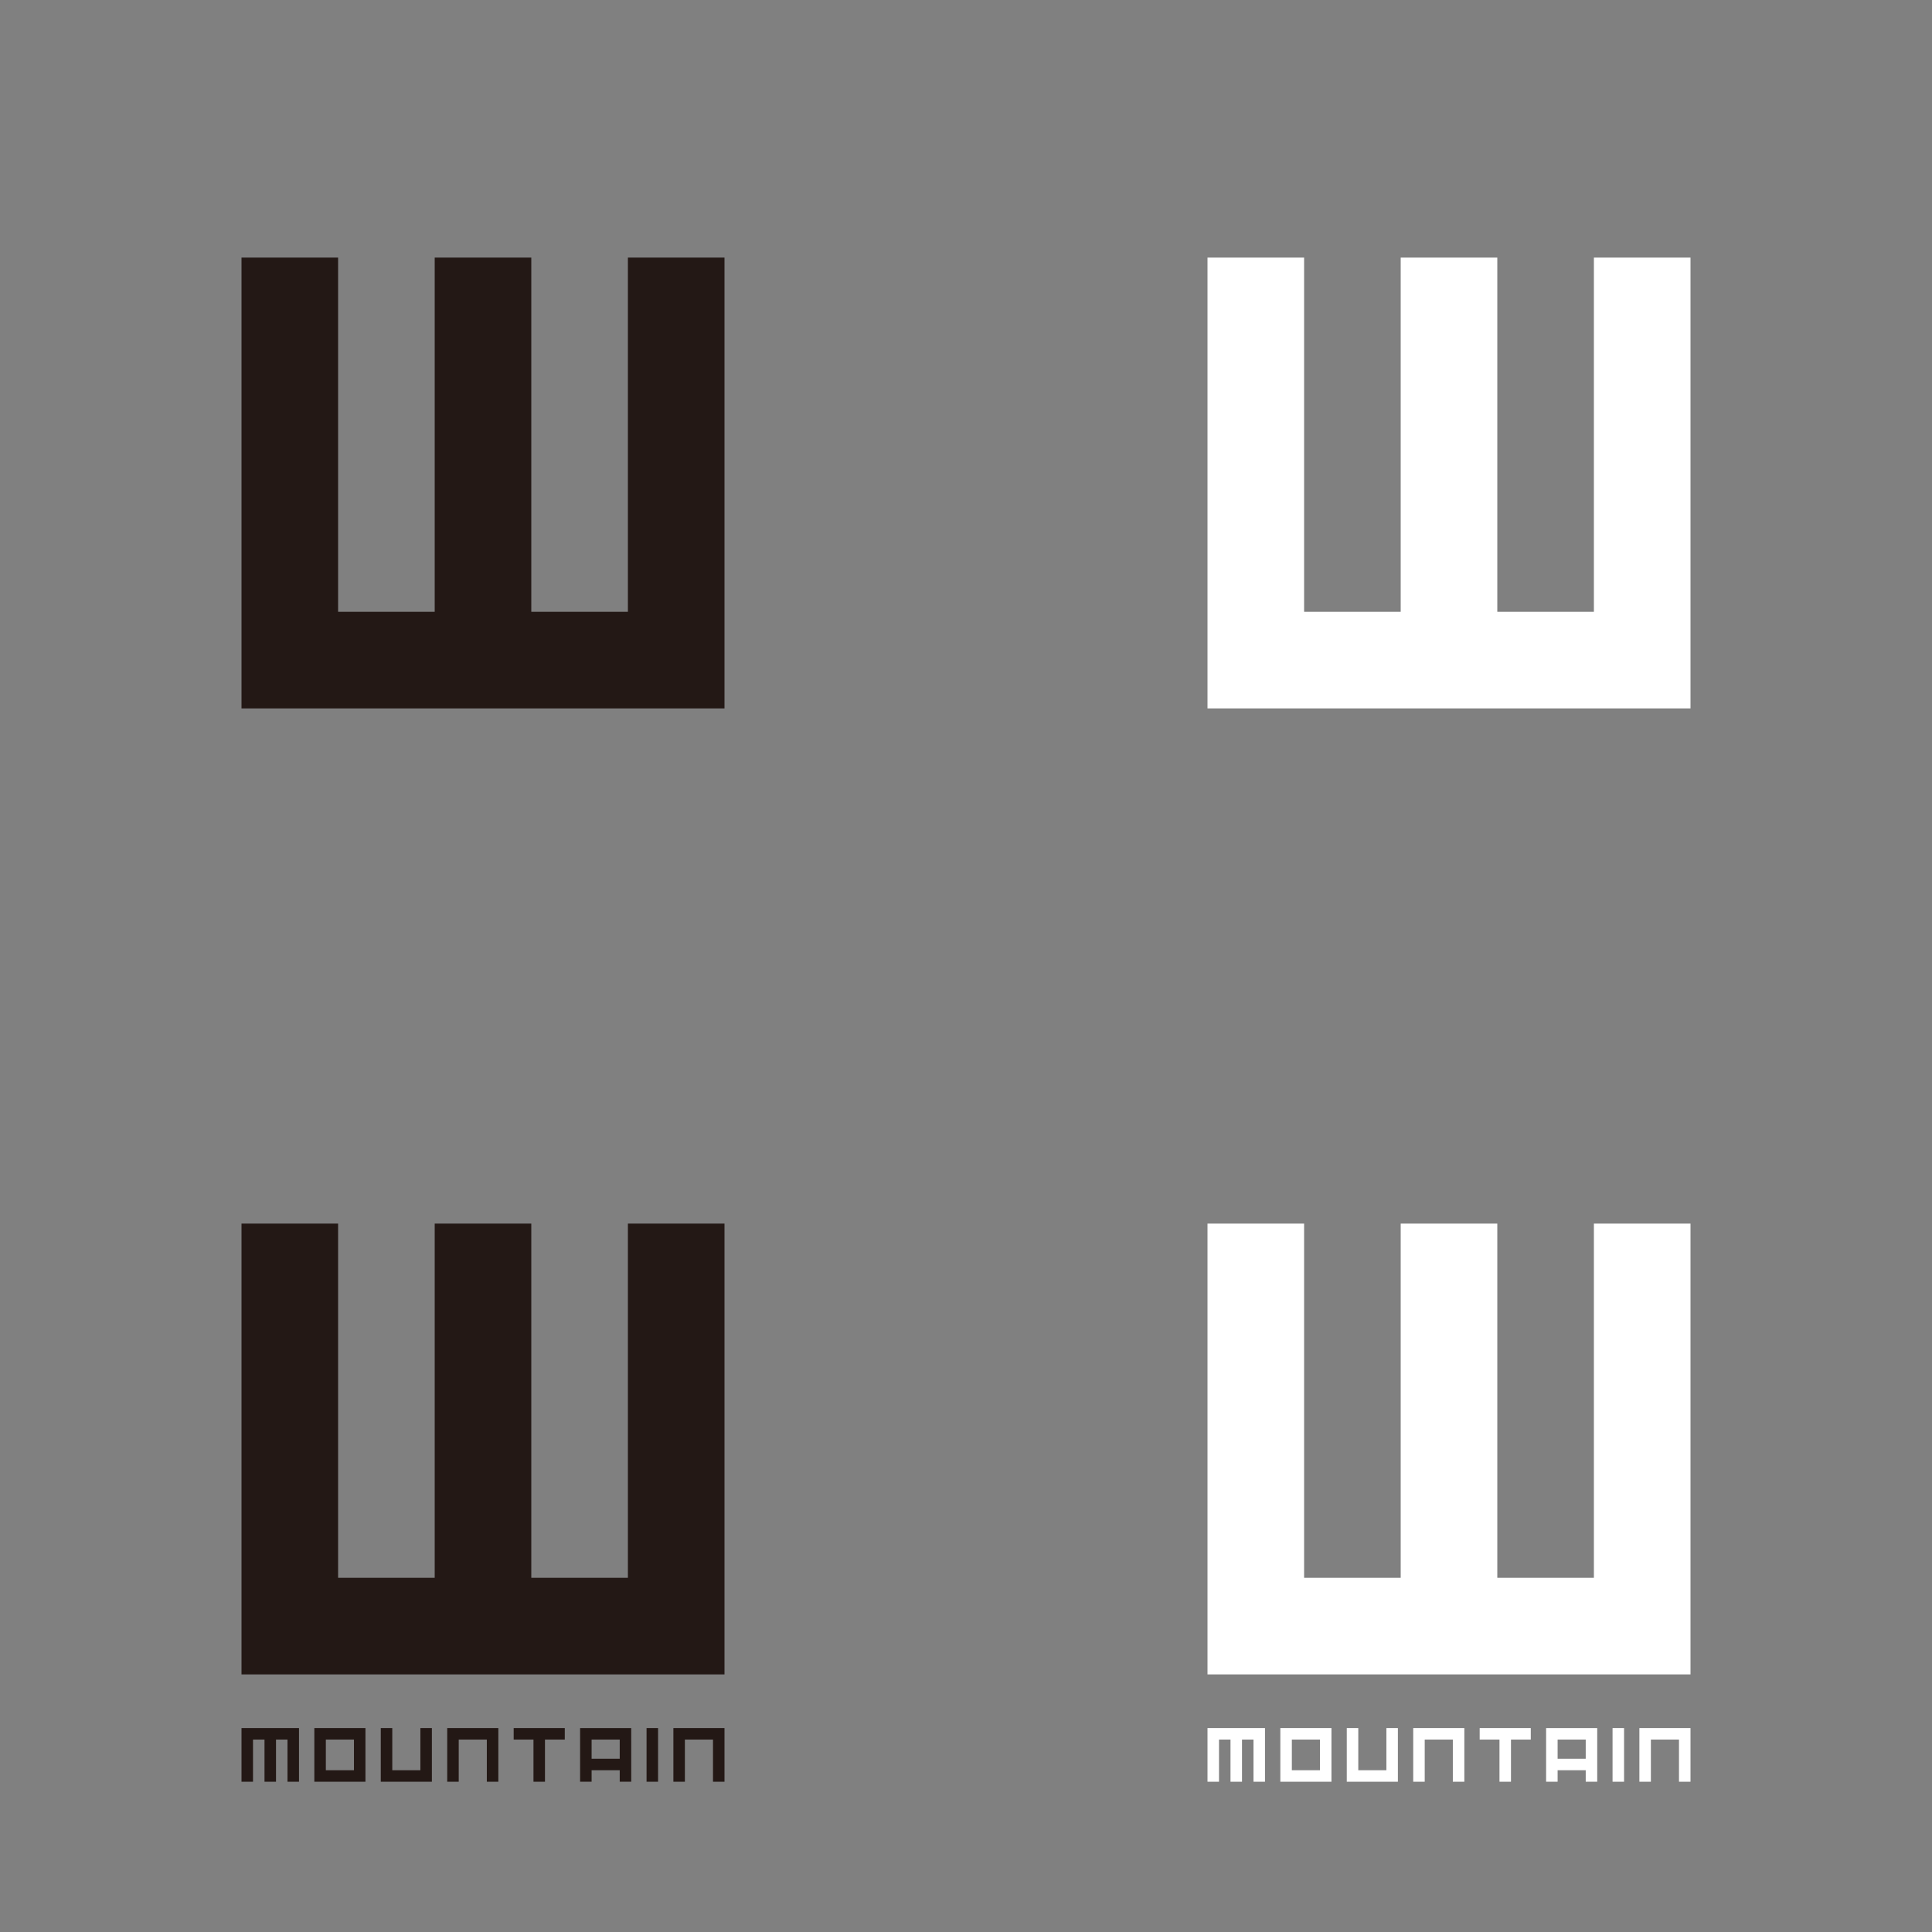 <?xml version="1.0" encoding="utf-8"?>
<!-- Generator: Adobe Illustrator 17.0.0, SVG Export Plug-In . SVG Version: 6.00 Build 0)  -->
<!DOCTYPE svg PUBLIC "-//W3C//DTD SVG 1.1//EN" "http://www.w3.org/Graphics/SVG/1.1/DTD/svg11.dtd">
<svg version="1.1" id="圖層_1" xmlns="http://www.w3.org/2000/svg" xmlns:xlink="http://www.w3.org/1999/xlink" x="0px" y="0px"
	 width="180px" height="180px" viewBox="-207.5 510.5 180 180" enable-background="new -207.5 510.5 180 180" xml:space="preserve">
<rect x="-207.5" y="510.5" width="180" height="180" fill="#808080" stroke="none"/>
<polygon fill="#231815" points="-149,624.5 -149,657.5 -158,657.5 -158,624.5 -167,624.5 -167,657.5 -176,657.5 -176,624.5 
	-185,624.5 -185,666.5 -140,666.5 -140,624.5 "/>
<g>
	<polygon fill="#231815" points="-179.643,671.5 -185,671.5 -185,676.5 -183.928,676.5 -183.928,672.572 -182.857,672.572 
		-182.857,676.5 -181.785,676.5 -181.785,672.572 -180.715,672.572 -180.715,676.5 -179.643,676.5 	"/>
	<polygon fill="#231815" points="-168.333,671.5 -168.333,675.428 -170.952,675.428 -170.952,671.5 -172.024,671.5 -172.024,676.5 
		-167.262,676.5 -167.262,671.5 	"/>
	<polygon fill="#231815" points="-161.071,671.5 -165.834,671.5 -165.834,676.5 -164.762,676.5 -164.762,672.572 -162.143,672.572 
		-162.143,676.5 -161.071,676.5 	"/>
	<polygon fill="#231815" points="-140,671.5 -144.762,671.5 -144.762,676.5 -143.691,676.5 -143.691,672.572 -141.072,672.572 
		-141.072,676.5 -140,676.5 	"/>
	<path fill="#231815" d="M-148.691,671.5h-4.762v5h1.072v-1.072h2.619v1.072h1.072L-148.691,671.5L-148.691,671.5z
		 M-149.762,674.357h-2.619v-1.786h2.619V674.357z"/>
	<path fill="#231815" d="M-178.214,671.5v5h4.762v-5H-178.214z M-174.523,675.428h-2.619v-2.857h2.619V675.428z"/>
	<rect x="-147.262" y="671.5" fill="#231815" width="1.072" height="5"/>
	<polygon fill="#231815" points="-154.881,671.5 -159.642,671.5 -159.642,672.572 -157.797,672.572 -157.797,676.5 -156.726,676.5 
		-156.726,672.572 -154.881,672.572 	"/>
</g>
<g>
	<polygon fill="#FFFFFF" points="-59,624.5 -59,657.5 -68,657.5 -68,624.5 -77,624.5 -77,657.5 -86,657.5 -86,624.5 -95,624.5 
		-95,666.5 -50,666.5 -50,624.5 	"/>
	<g>
		<polygon fill="#FFFFFF" points="-89.643,671.5 -95,671.5 -95,676.5 -93.928,676.5 -93.928,672.572 -92.857,672.572 -92.857,676.5 
			-91.785,676.5 -91.785,672.572 -90.715,672.572 -90.715,676.5 -89.643,676.5 		"/>
		<polygon fill="#FFFFFF" points="-78.333,671.5 -78.333,675.428 -80.952,675.428 -80.952,671.5 -82.024,671.5 -82.024,676.5 
			-77.262,676.5 -77.262,671.5 		"/>
		<polygon fill="#FFFFFF" points="-71.071,671.5 -75.834,671.5 -75.834,676.5 -74.762,676.5 -74.762,672.572 -72.143,672.572 
			-72.143,676.5 -71.071,676.5 		"/>
		<polygon fill="#FFFFFF" points="-50,671.5 -54.762,671.5 -54.762,676.5 -53.691,676.5 -53.691,672.572 -51.072,672.572 
			-51.072,676.5 -50,676.5 		"/>
		<path fill="#FFFFFF" d="M-58.691,671.5h-4.762v5h1.072v-1.072h2.619v1.072h1.072L-58.691,671.5L-58.691,671.5z M-59.762,674.357
			h-2.619v-1.786h2.619V674.357z"/>
		<path fill="#FFFFFF" d="M-88.214,671.5v5h4.762v-5H-88.214z M-84.523,675.428h-2.619v-2.857h2.619V675.428z"/>
		<rect x="-57.262" y="671.5" fill="#FFFFFF" width="1.072" height="5"/>
		<polygon fill="#FFFFFF" points="-64.881,671.5 -69.642,671.5 -69.642,672.572 -67.797,672.572 -67.797,676.5 -66.726,676.5 
			-66.726,672.572 -64.881,672.572 		"/>
	</g>
</g>
<polygon fill="#231815" points="-149,534.5 -149,567.5 -158,567.5 -158,534.5 -167,534.5 -167,567.5 -176,567.5 -176,534.5 
	-185,534.5 -185,576.5 -140,576.5 -140,534.5 "/>
<polygon fill="#FFFFFF" points="-59,534.5 -59,567.5 -68,567.5 -68,534.5 -77,534.5 -77,567.5 -86,567.5 -86,534.5 -95,534.5 
	-95,576.5 -50,576.5 -50,534.5 "/>
</svg>
